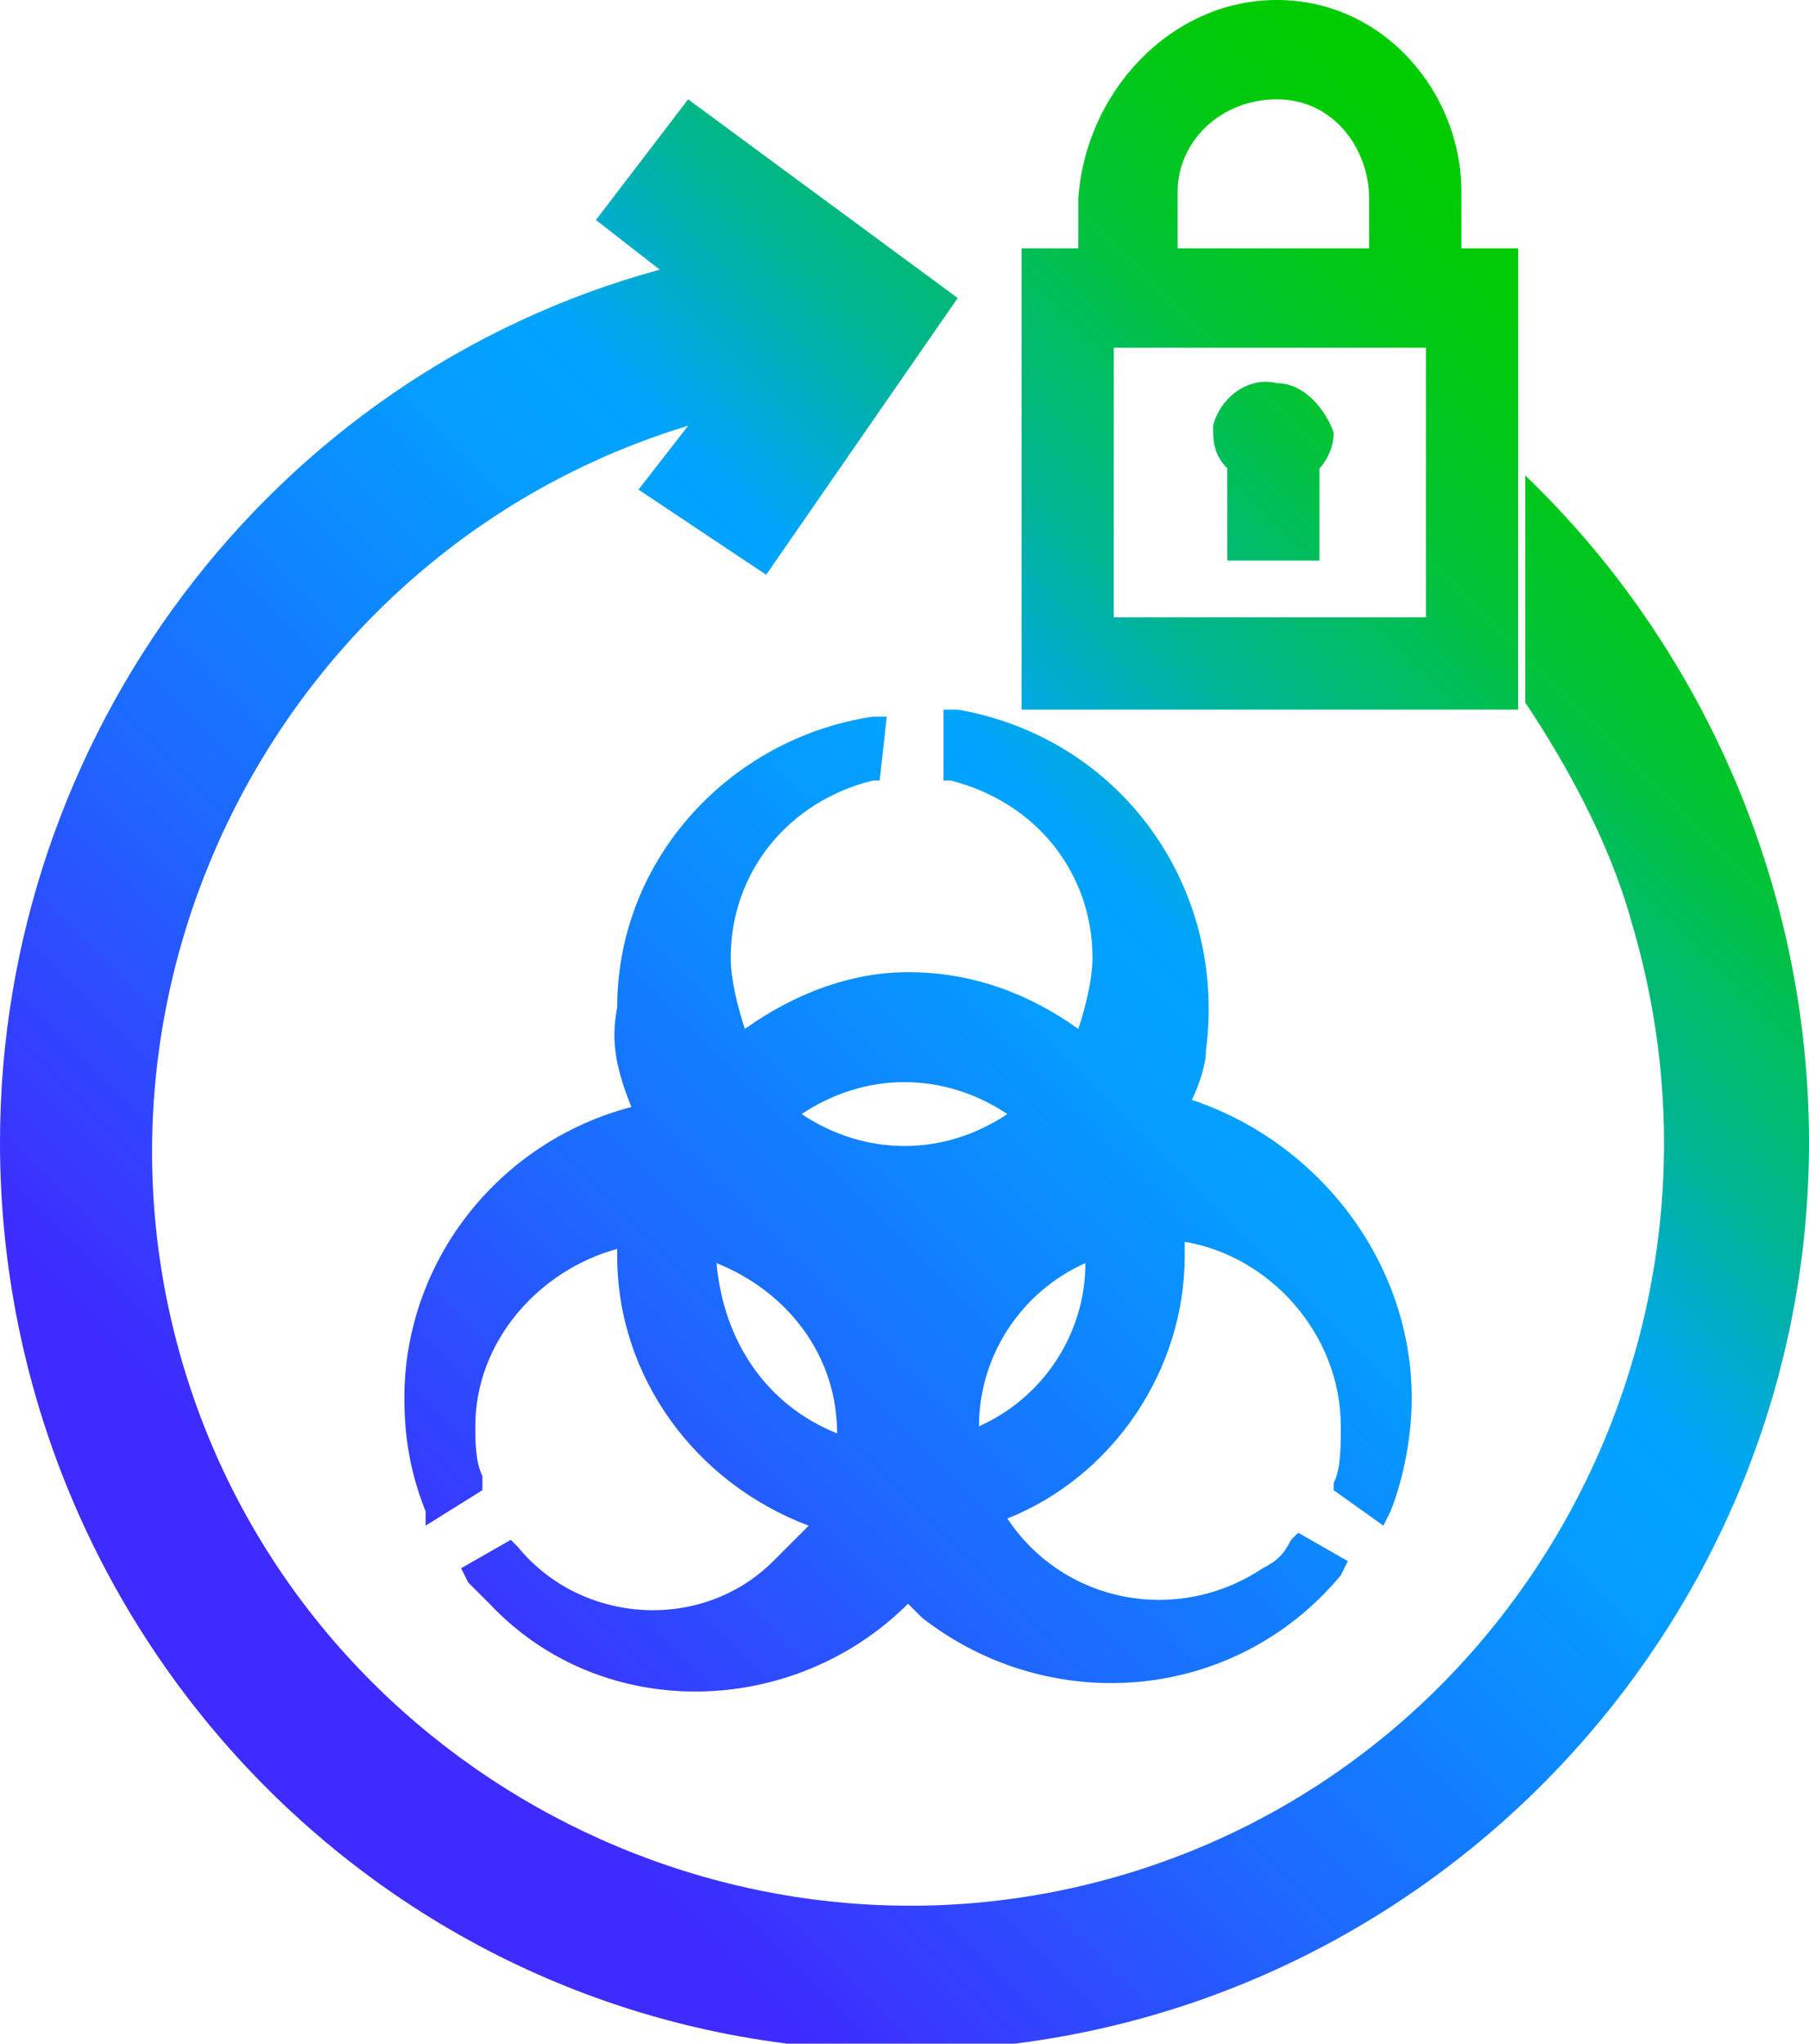 <?xml version="1.0" encoding="utf-8"?>
<!-- Generator: Adobe Illustrator 26.4.1, SVG Export Plug-In . SVG Version: 6.00 Build 0)  -->
<svg version="1.1" id="Layer_1" xmlns="http://www.w3.org/2000/svg" xmlns:xlink="http://www.w3.org/1999/xlink" x="0px" y="0px"
	 viewBox="0 0 25.5 28.8" style="enable-background:new 0 0 25.5 28.8;" xml:space="preserve">
<style type="text/css">
	.st0{fill:url(#SVGID_1_);}
</style>
<g id="Layer_1_00000144304784576655705780000003337182106117891255_">
	
		<linearGradient id="SVGID_1_" gradientUnits="userSpaceOnUse" x1="3.737" y1="7.29" x2="23.945" y2="27.498" gradientTransform="matrix(1 0 0 -1 0 32.4)">
		<stop  offset="0.1" style="stop-color:#2814FF;stop-opacity:0.9"/>
		<stop  offset="0.15" style="stop-color:#2326FF;stop-opacity:0.91"/>
		<stop  offset="0.3" style="stop-color:#145CFF;stop-opacity:0.95"/>
		<stop  offset="0.44" style="stop-color:#0983FF;stop-opacity:0.98"/>
		<stop  offset="0.54" style="stop-color:#029BFF;stop-opacity:0.99"/>
		<stop  offset="0.61" style="stop-color:#00A4FF"/>
		<stop  offset="0.66" style="stop-color:#00ACCE"/>
		<stop  offset="0.72" style="stop-color:#00B590"/>
		<stop  offset="0.79" style="stop-color:#00BD5D"/>
		<stop  offset="0.84" style="stop-color:#00C434"/>
		<stop  offset="0.9" style="stop-color:#00C818"/>
		<stop  offset="0.95" style="stop-color:#00CB06"/>
		<stop  offset="0.98" style="stop-color:#00CC00"/>
	</linearGradient>
	<path class="st0" d="M25.5,16.1c0,7-5.7,12.8-12.8,12.8S0,23.1,0,16.1C0,10.4,3.8,5.3,9.3,3.8l0,0L8.4,3.1l1.3-1.7l3.8,2.8
		l-2.7,3.9L9,6.9l0.7-0.9c-5.6,1.7-8.8,7.7-7.1,13.3s7.7,8.8,13.3,7.1S24.7,18.7,23,13c-0.3-1.1-0.9-2.2-1.5-3.1V6.7
		C24,9.1,25.5,12.5,25.5,16.1z M19.9,19.7c0,0.5-0.1,1.1-0.3,1.6l-0.1,0.2L18.8,21v-0.1c0.1-0.2,0.1-0.5,0.1-0.8
		c0-1.3-1-2.4-2.2-2.6c0,0.1,0,0.2,0,0.2c0,1.6-1,3.1-2.5,3.7c0.8,1.2,2.4,1.5,3.6,0.7c0.2-0.1,0.3-0.2,0.4-0.4l0.1-0.1l0.7,0.4
		l-0.1,0.2c-1.5,1.8-4.1,2-5.9,0.6c-0.1-0.1-0.1-0.1-0.2-0.2c-1.6,1.6-4.3,1.7-5.9,0c-0.1-0.1-0.2-0.2-0.3-0.3l-0.1-0.2l0.7-0.4
		l0.1,0.1c0.9,1.1,2.6,1.2,3.6,0.2c0.2-0.2,0.3-0.3,0.5-0.5c-1.6-0.6-2.7-2.1-2.7-3.8v-0.1c-1.1,0.3-2,1.3-2,2.5
		c0,0.2,0,0.5,0.1,0.7V21L6,21.5L6,21.3c-0.2-0.5-0.3-1-0.3-1.6c0-1.9,1.3-3.6,3.2-4.1c-0.2-0.5-0.3-0.9-0.2-1.4
		c0-2.1,1.6-3.8,3.6-4.1h0.2l-0.1,0.9h-0.1c-1.2,0.3-2,1.3-2,2.5c0,0.3,0.1,0.7,0.2,1c0.7-0.5,1.5-0.8,2.3-0.8
		c0.9,0,1.7,0.3,2.4,0.8c0.1-0.3,0.2-0.7,0.2-1c0-1.2-0.8-2.2-2-2.5h-0.1l0-1h0.2c2.3,0.4,3.8,2.5,3.5,4.8c0,0.2-0.1,0.5-0.2,0.7
		C18.6,16.1,19.9,17.8,19.9,19.7z M13.8,20.1L13.8,20.1c0.9-0.4,1.5-1.3,1.5-2.3l0,0C14.4,18.2,13.8,19.1,13.8,20.1z M11.8,20.2
		c0-1.1-0.7-2-1.7-2.4l0,0C10.2,18.9,10.8,19.8,11.8,20.2L11.8,20.2z M11.3,15.7c0.9,0.6,2,0.6,2.9,0C13.3,15.1,12.2,15.1,11.3,15.7
		L11.3,15.7z M21.4,3.5V10h-7V3.5h0.8V2.8C15.3,1.3,16.5,0,18,0c1.5,0,2.6,1.3,2.6,2.7c0,0,0,0.1,0,0.1v0.7H21.4z M19.3,3.5V2.8
		c0-0.7-0.5-1.4-1.3-1.4c0,0,0,0,0,0c-0.8,0-1.4,0.6-1.4,1.3c0,0,0,0.1,0,0.1v0.7H19.3z M20.1,8.7V4.9h-4.4v3.8H20.1z M18,5.4
		c-0.4-0.1-0.8,0.2-0.9,0.6c0,0.2,0,0.4,0.2,0.6v1.3h1.3V6.6c0.1-0.1,0.2-0.3,0.2-0.5C18.7,5.8,18.4,5.4,18,5.4z"/>
</g>
</svg>
